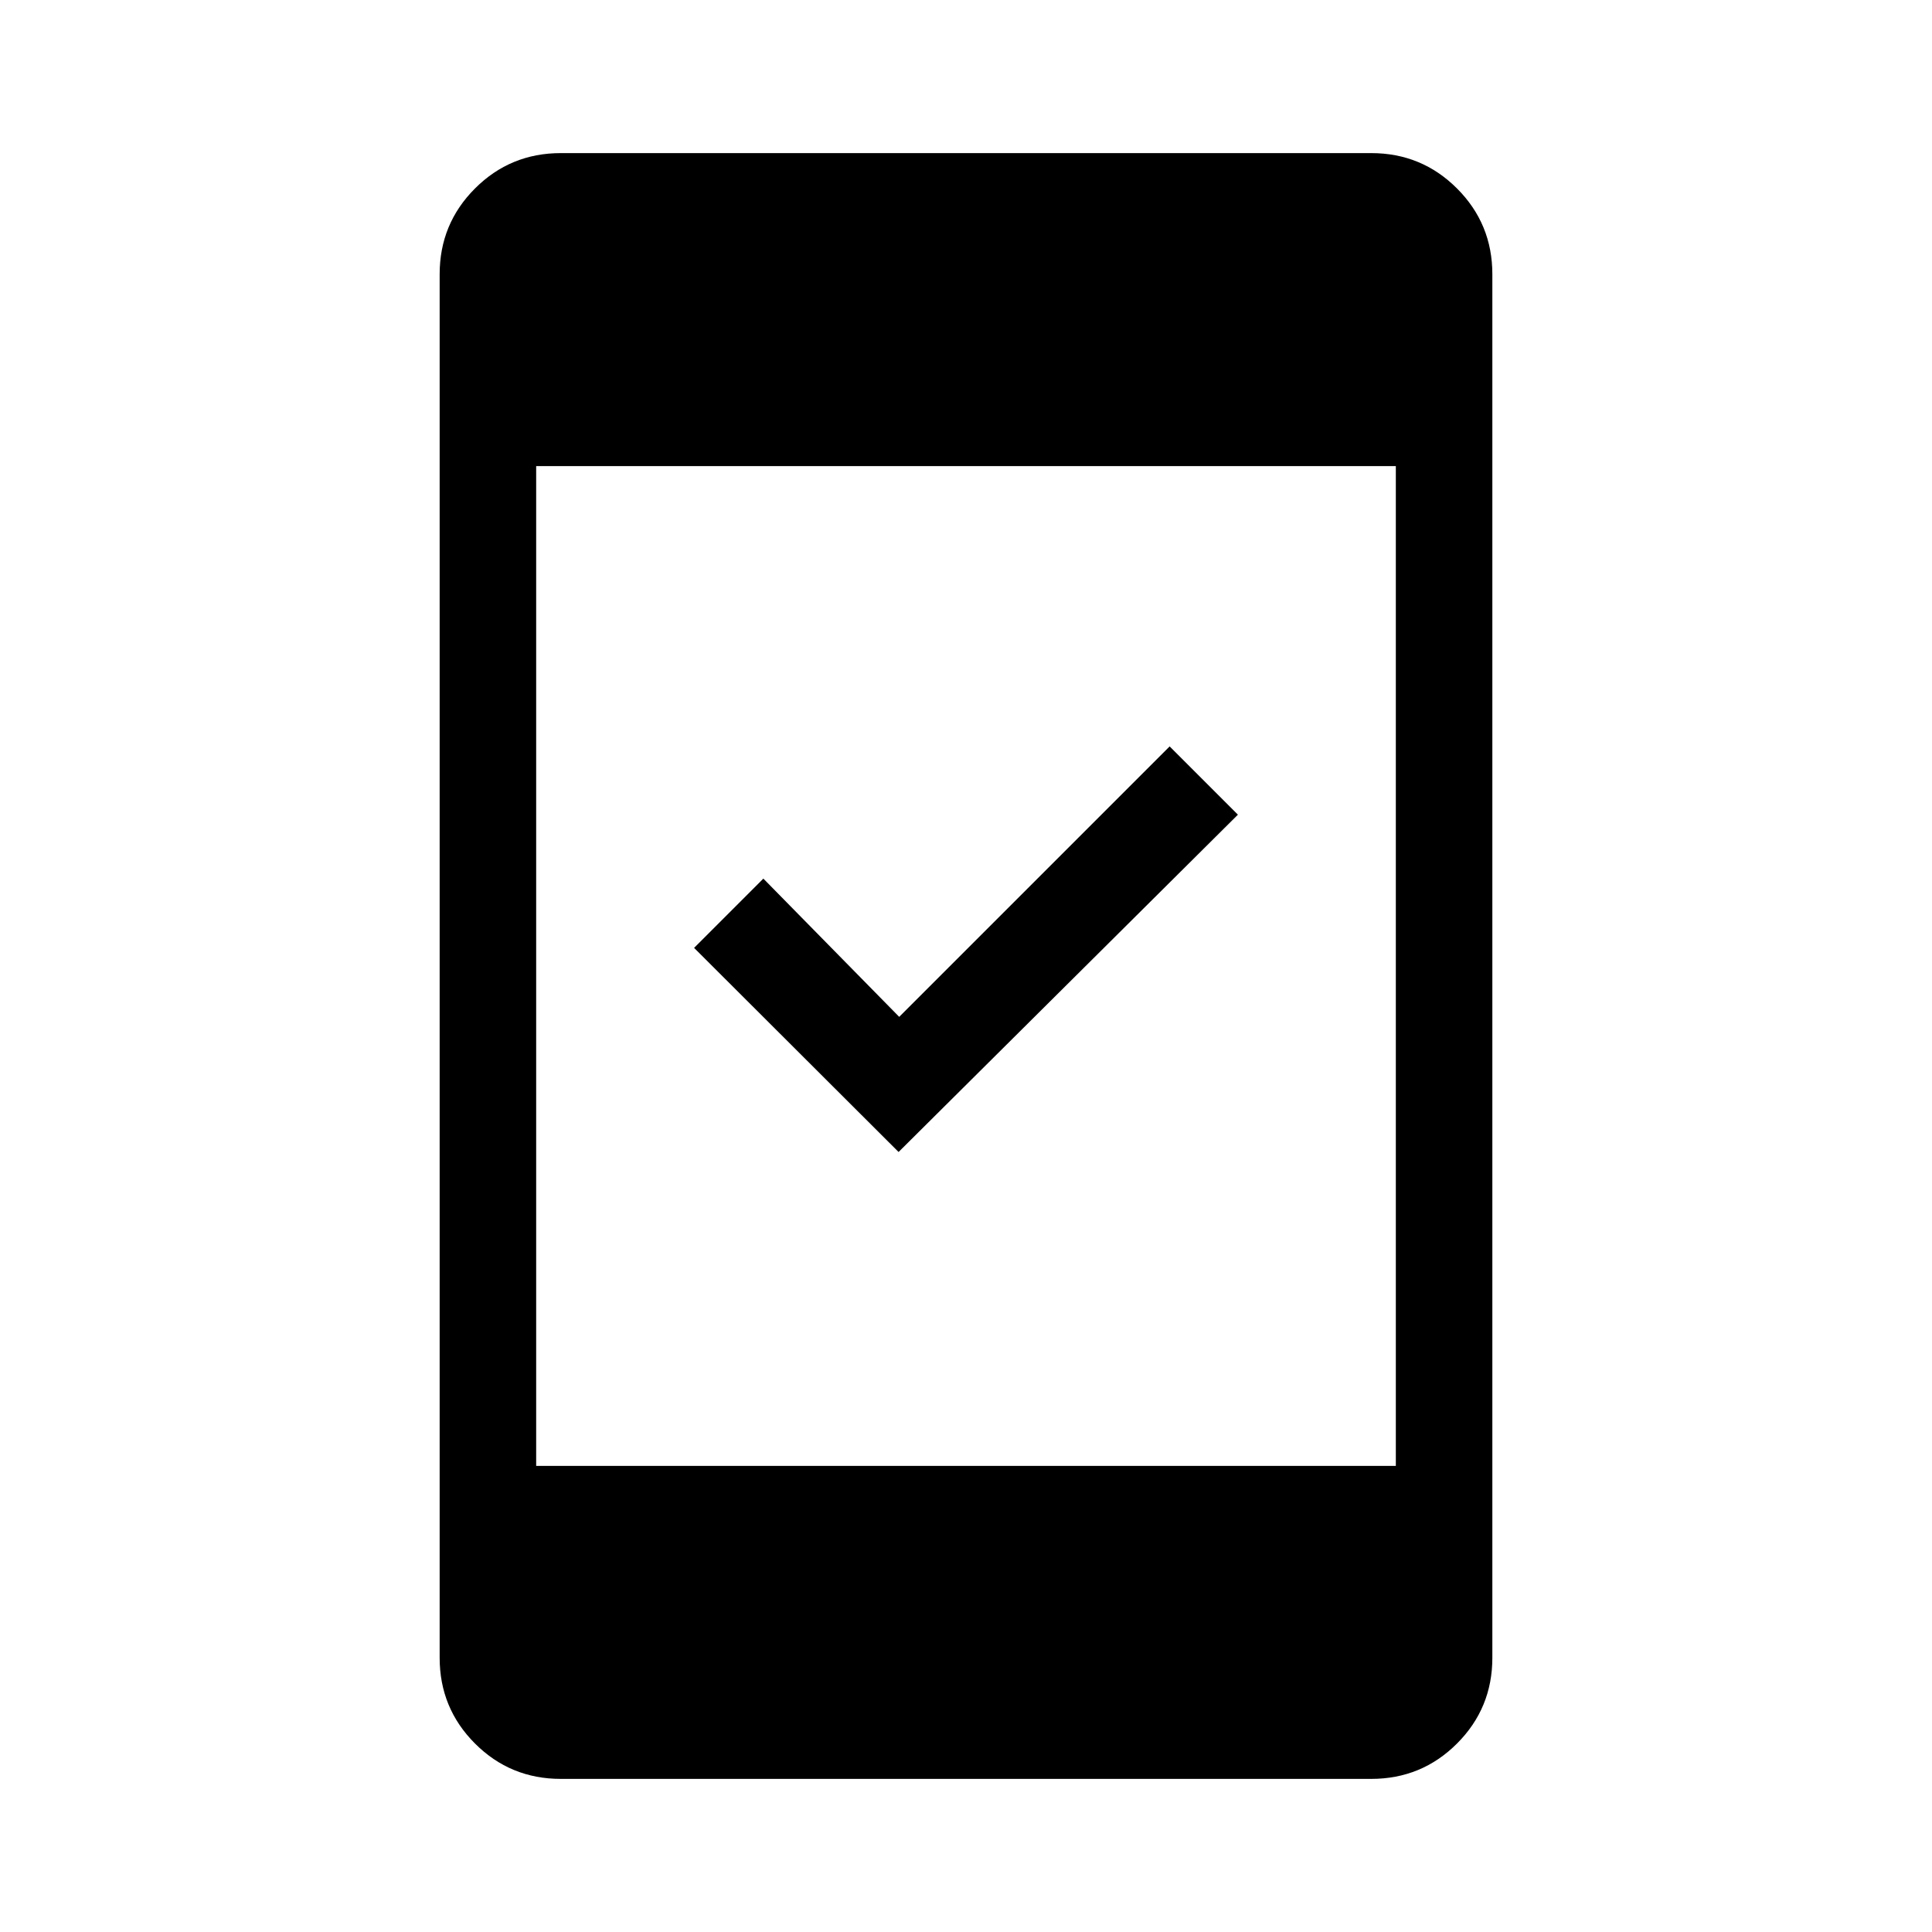 <svg xmlns="http://www.w3.org/2000/svg" height="20" viewBox="0 -960 960 960" width="20"><path d="M446.5-387.58 344.89-489l34.42-34.42 67.5 68.69 134.38-134.38 33.92 33.92L446.5-387.58ZM278.65-76.08q-25.06 0-42.62-17.56-17.57-17.57-17.57-42.61v-687.5q0-25.04 17.57-42.61 17.56-17.56 42.62-17.56h402.7q25.06 0 42.62 17.56 17.57 17.57 17.57 42.61v687.5q0 25.04-17.57 42.61-17.56 17.56-42.62 17.56h-402.7Zm-12.23-155.53h427.16v-496.78H266.42v496.78Z"/></svg>